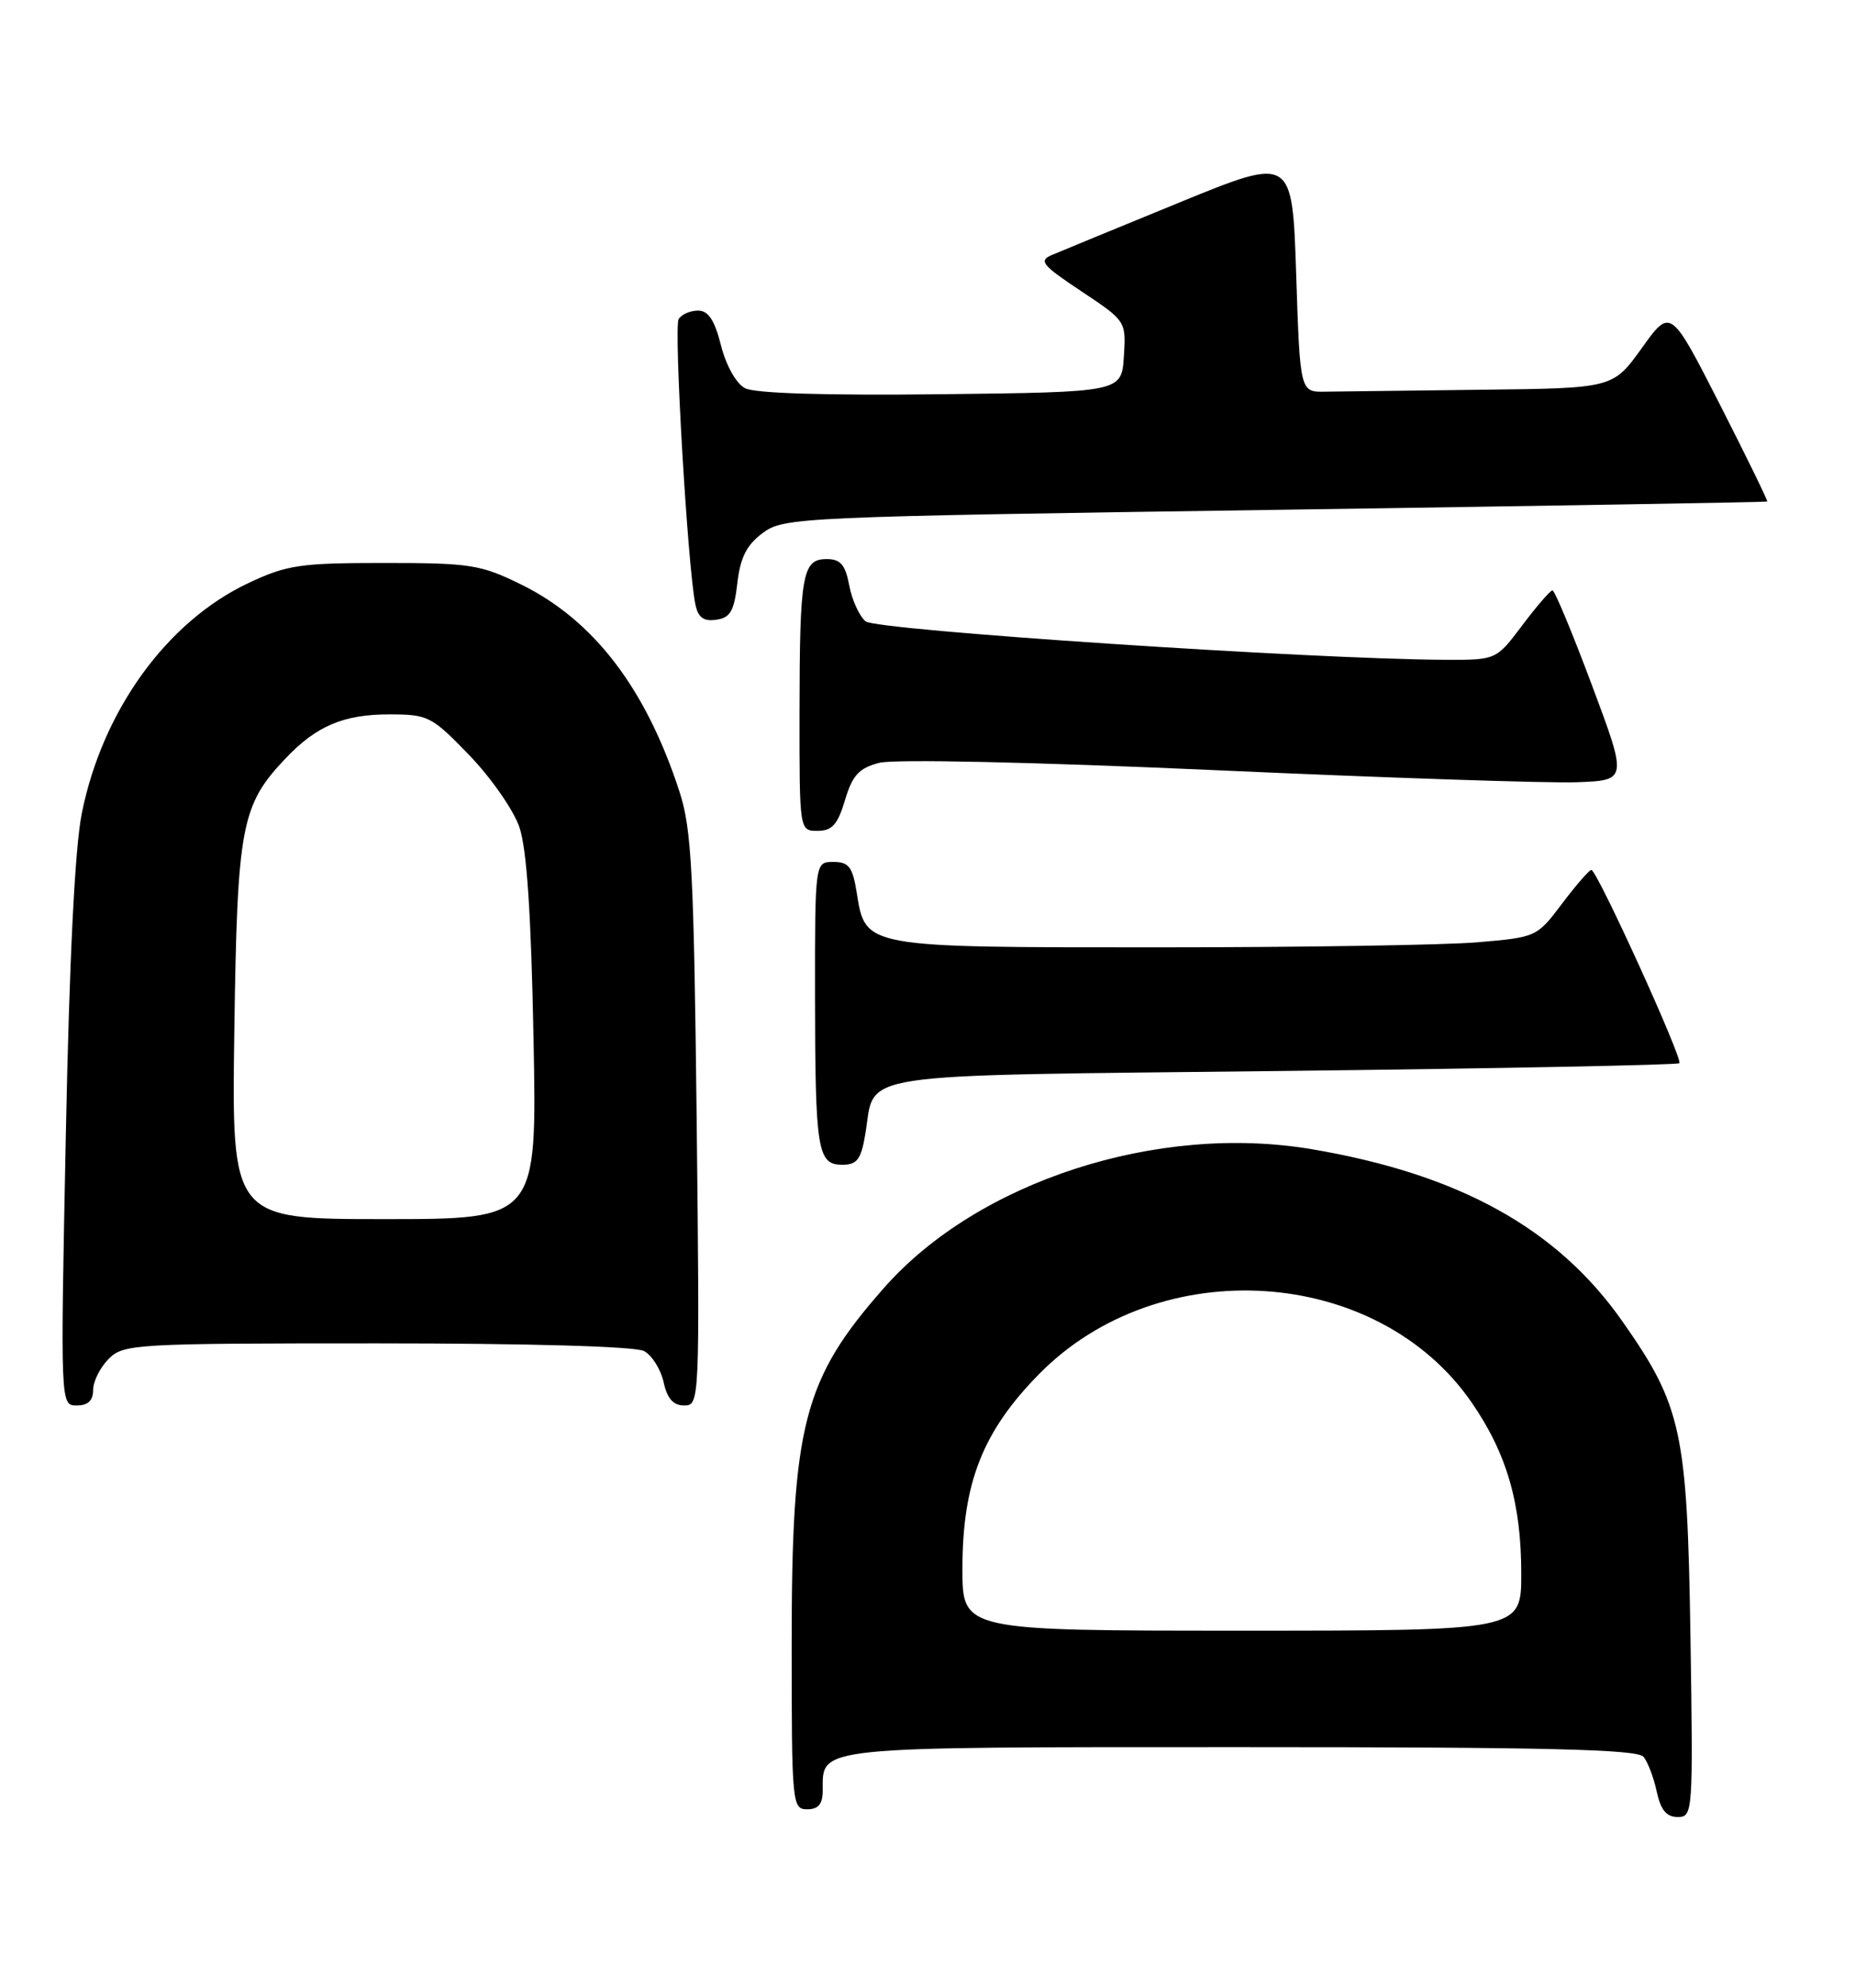 <?xml version="1.0" encoding="UTF-8" standalone="no"?>
<!DOCTYPE svg PUBLIC "-//W3C//DTD SVG 1.1//EN" "http://www.w3.org/Graphics/SVG/1.1/DTD/svg11.dtd" >
<svg xmlns="http://www.w3.org/2000/svg" xmlns:xlink="http://www.w3.org/1999/xlink" version="1.1" viewBox="0 0 239 256">
 <g >
 <path fill="currentColor"
d=" M 217.80 210.75 C 217.39 184.34 216.68 181.06 209.02 170.15 C 200.64 158.20 187.99 151.20 168.97 147.99 C 149.10 144.64 125.98 152.14 113.90 165.85 C 103.51 177.63 102.00 183.46 102.00 211.71 C 102.00 232.33 102.06 233.00 104.00 233.00 C 105.45 233.00 106.00 232.33 106.00 230.57 C 106.00 224.86 104.60 225.00 159.95 225.00 C 199.39 225.00 210.98 225.28 211.76 226.25 C 212.32 226.94 213.08 228.96 213.46 230.75 C 213.97 233.10 214.71 234.00 216.16 234.00 C 218.11 234.00 218.15 233.46 217.80 210.75 Z  M 12.00 179.00 C 12.00 177.90 12.90 176.10 14.00 175.00 C 15.92 173.08 17.33 173.00 48.57 173.00 C 68.18 173.00 81.87 173.39 82.98 173.99 C 84.00 174.54 85.13 176.34 85.50 177.99 C 85.96 180.12 86.75 181.00 88.16 181.00 C 90.14 181.00 90.16 180.50 89.76 144.25 C 89.40 112.44 89.11 106.76 87.56 102.00 C 83.24 88.68 76.51 79.87 67.14 75.27 C 61.93 72.71 60.59 72.50 49.50 72.50 C 38.66 72.50 36.97 72.75 32.00 75.09 C 21.49 80.05 13.20 91.50 10.54 104.74 C 9.65 109.14 8.93 123.61 8.48 146.25 C 7.78 181.00 7.78 181.00 9.89 181.00 C 11.33 181.00 12.00 180.37 12.00 179.00 Z  M 111.48 146.09 C 112.86 137.93 108.66 138.57 165.42 137.92 C 193.23 137.60 216.16 137.15 216.37 136.92 C 216.85 136.38 205.74 111.99 205.03 112.03 C 204.74 112.05 203.04 114.01 201.25 116.38 C 198.02 120.67 197.93 120.71 190.34 121.35 C 186.14 121.71 167.57 122.00 149.07 122.00 C 111.20 122.00 111.51 122.06 110.38 114.95 C 109.85 111.64 109.36 111.00 107.37 111.00 C 105.00 111.00 105.00 111.00 105.01 128.25 C 105.03 148.18 105.32 150.00 108.53 150.00 C 110.42 150.00 110.94 149.31 111.48 146.09 Z  M 108.87 103.04 C 109.83 99.83 110.67 98.92 113.28 98.24 C 115.17 97.74 132.99 98.13 156.50 99.18 C 178.50 100.17 199.47 100.87 203.10 100.74 C 209.69 100.50 209.69 100.50 205.11 88.25 C 202.59 81.51 200.30 76.01 200.02 76.03 C 199.73 76.05 197.98 78.07 196.13 80.53 C 192.77 85.00 192.77 85.00 186.13 84.97 C 168.91 84.89 112.91 81.17 111.53 80.02 C 110.72 79.35 109.77 77.27 109.42 75.40 C 108.91 72.72 108.30 72.00 106.51 72.00 C 103.37 72.00 103.03 73.92 103.01 91.75 C 103.00 107.00 103.00 107.00 105.34 107.00 C 107.20 107.00 107.93 106.19 108.87 103.04 Z  M 95.00 75.10 C 95.38 71.79 96.19 70.19 98.27 68.64 C 100.97 66.63 102.72 66.55 164.27 65.66 C 199.05 65.15 227.59 64.67 227.69 64.59 C 227.80 64.51 225.04 58.87 221.57 52.05 C 215.24 39.65 215.24 39.65 211.53 44.83 C 207.81 50.00 207.81 50.00 190.91 50.19 C 181.61 50.30 172.54 50.41 170.75 50.44 C 167.50 50.50 167.50 50.50 167.00 35.32 C 166.50 20.13 166.50 20.13 152.00 26.06 C 144.03 29.33 136.61 32.37 135.52 32.84 C 133.79 33.58 134.25 34.14 139.32 37.51 C 145.08 41.34 145.09 41.36 144.80 45.92 C 144.50 50.50 144.50 50.50 121.22 50.77 C 106.35 50.94 97.23 50.66 95.98 49.99 C 94.84 49.38 93.54 47.05 92.89 44.47 C 92.07 41.22 91.26 40.00 89.94 40.00 C 88.94 40.00 87.81 40.49 87.44 41.09 C 86.79 42.14 88.60 73.10 89.59 77.81 C 89.94 79.53 90.65 80.05 92.29 79.81 C 94.09 79.56 94.59 78.69 95.00 75.10 Z  M 124.00 202.04 C 124.00 190.96 126.61 184.33 133.89 176.94 C 149.40 161.20 177.43 163.03 189.58 180.57 C 194.13 187.16 196.00 193.57 196.00 202.66 C 196.00 210.00 196.00 210.00 160.00 210.00 C 124.00 210.00 124.00 210.00 124.00 202.04 Z  M 30.19 132.75 C 30.57 106.33 31.06 103.71 36.80 97.66 C 40.77 93.48 44.27 92.00 50.14 92.00 C 55.16 92.00 55.61 92.23 60.46 97.25 C 63.25 100.14 66.15 104.30 66.91 106.50 C 67.87 109.27 68.43 117.62 68.74 133.75 C 69.19 157.00 69.19 157.00 49.52 157.00 C 29.84 157.00 29.84 157.00 30.19 132.75 Z "/>
</g>
</svg>